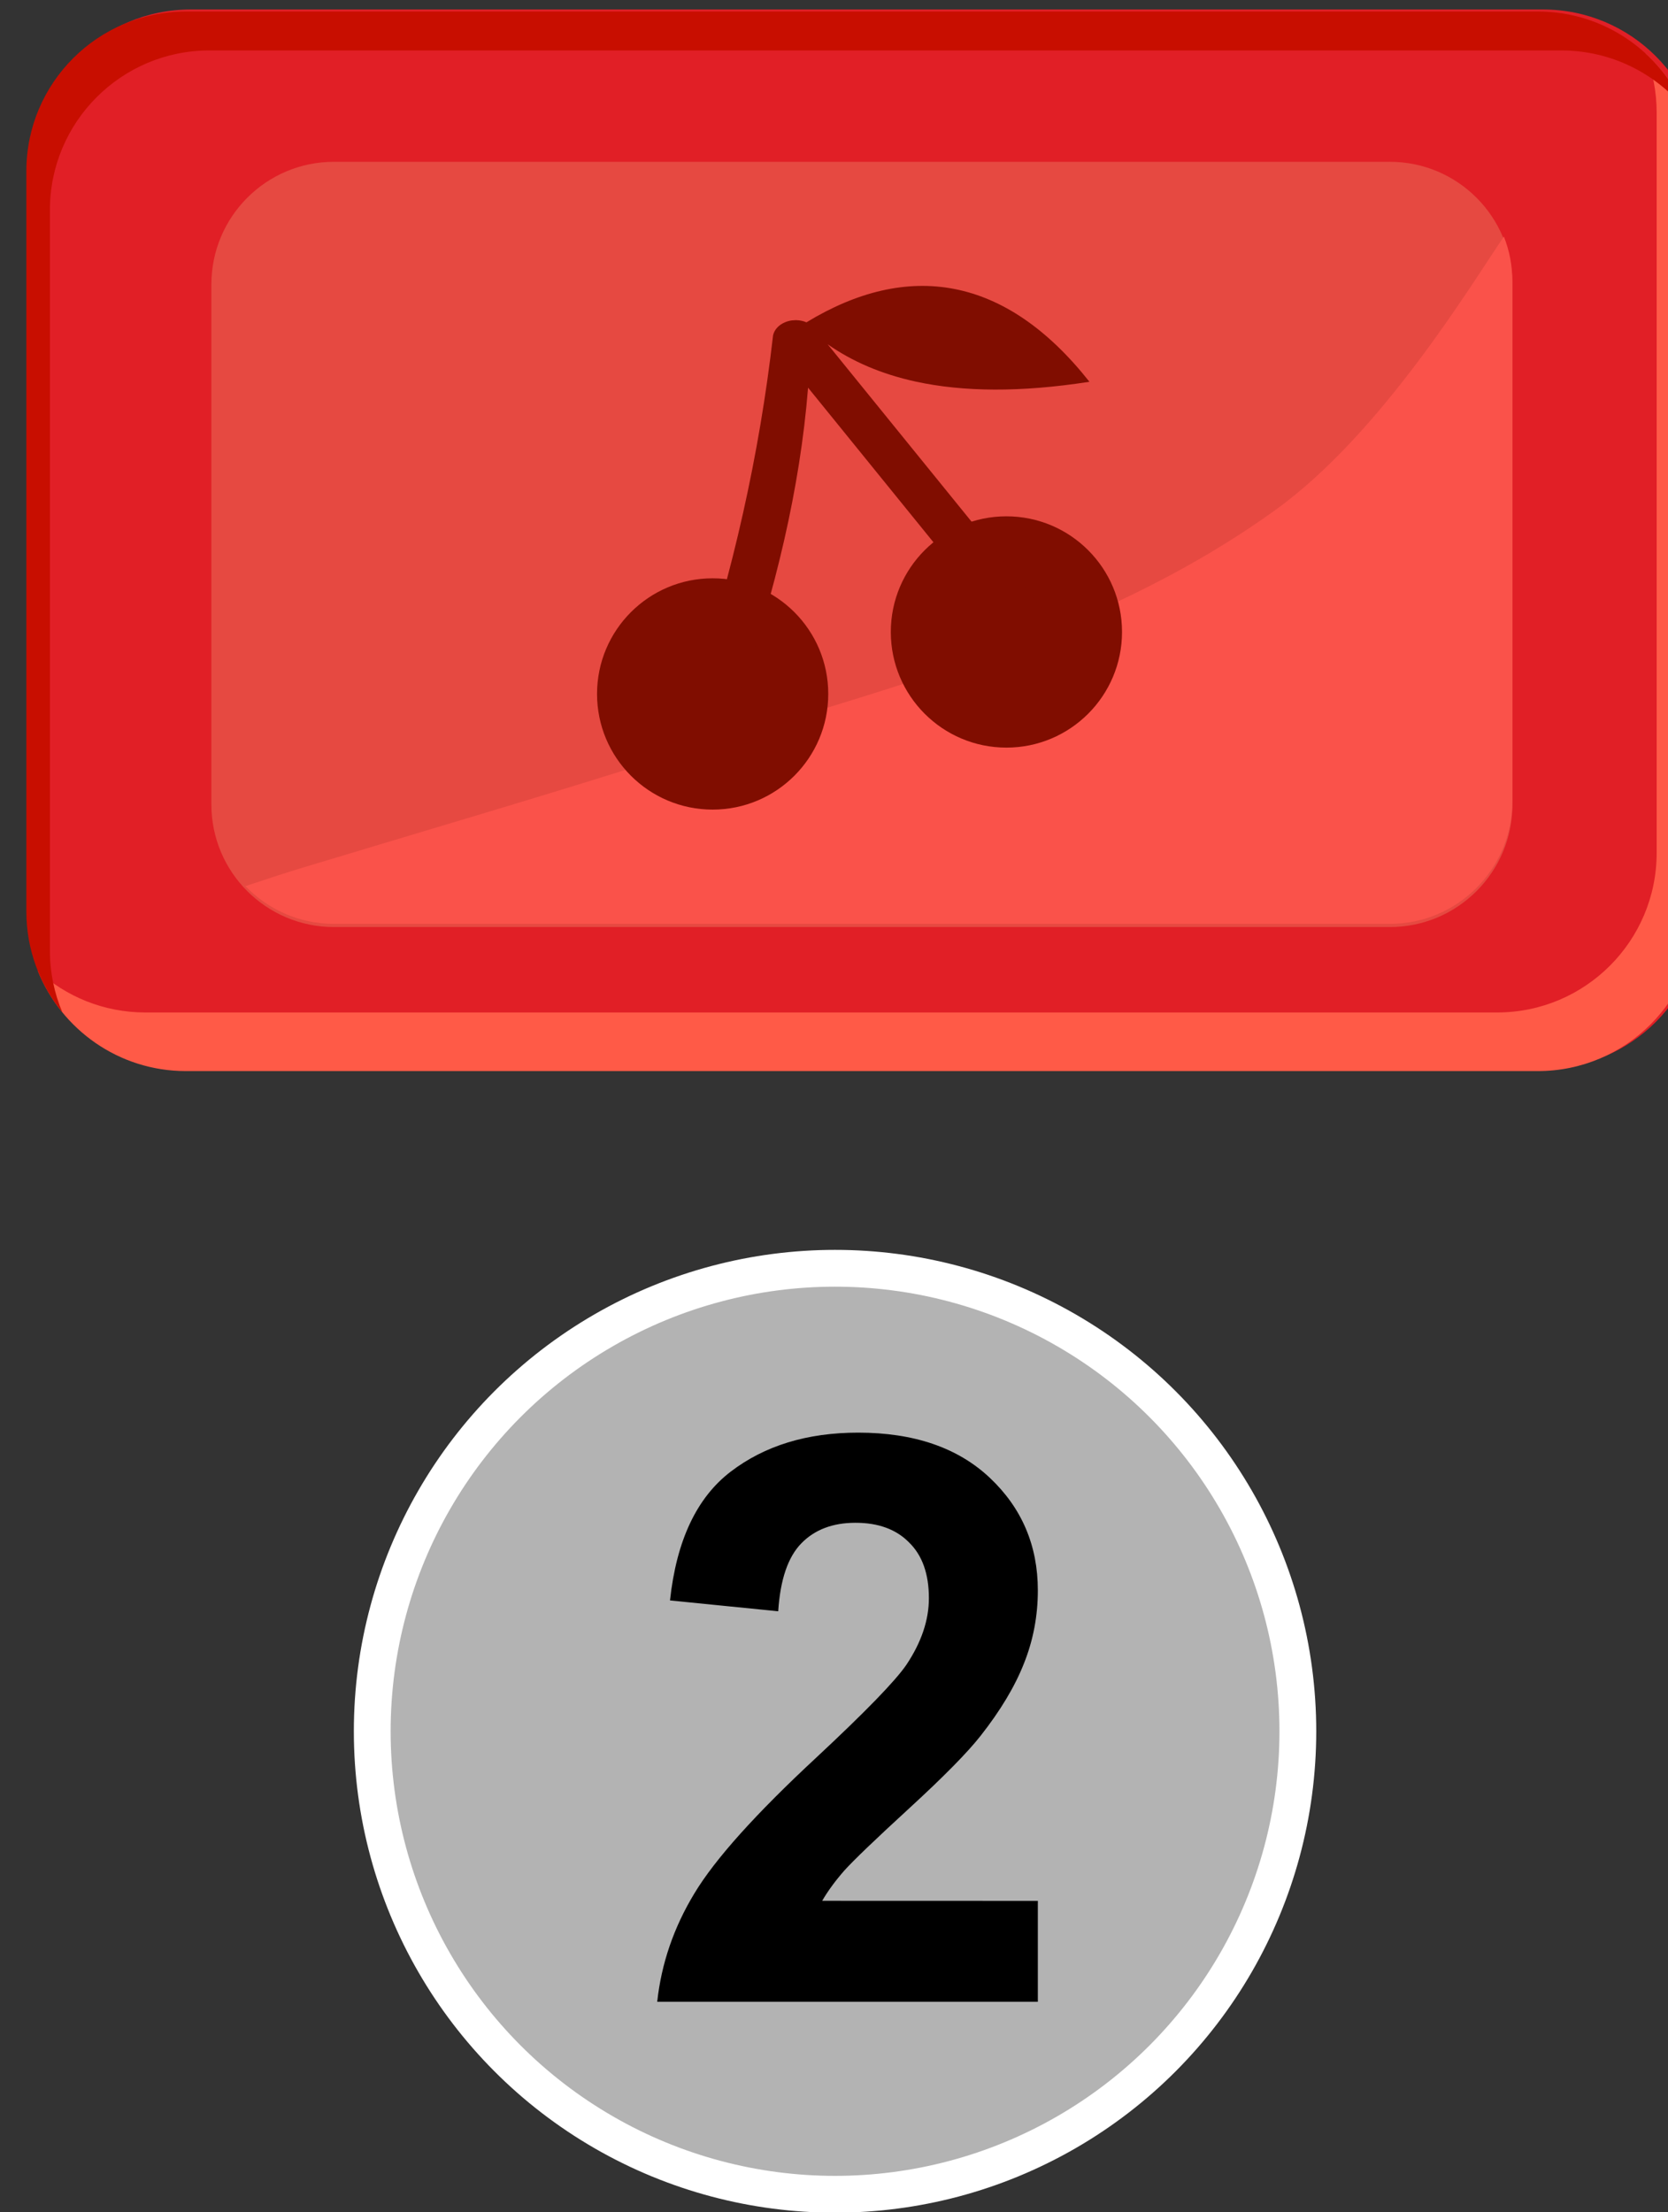 <?xml version="1.0" encoding="UTF-8" standalone="no"?>
<!-- Created with Inkscape (http://www.inkscape.org/) -->

<svg
   width="48.069mm"
   height="63.723mm"
   viewBox="0 0 48.069 63.723"
   version="1.1"
   id="svg1597"
   inkscape:version="1.1.1 (3bf5ae0d25, 2021-09-20)"
   sodipodi:docname="2022-UK-02-bonbon_cherry.svg"
   xmlns:inkscape="http://www.inkscape.org/namespaces/inkscape"
   xmlns:sodipodi="http://sodipodi.sourceforge.net/DTD/sodipodi-0.dtd"
   xmlns="http://www.w3.org/2000/svg"
   xmlns:svg="http://www.w3.org/2000/svg">
  <rect x="0" y="0" width="48.069" height="63.723" fill="#333333" stroke="none"/>
  <sodipodi:namedview
     id="namedview1599"
     pagecolor="#ffffff"
     bordercolor="#666666"
     borderopacity="1.0"
     inkscape:pageshadow="2"
     inkscape:pageopacity="0.0"
     inkscape:pagecheckerboard="0"
     inkscape:document-units="mm"
     showgrid="false"
     inkscape:zoom="1.1393826"
     inkscape:cx="320.34894"
     inkscape:cy="292.70239"
     inkscape:window-width="1680"
     inkscape:window-height="1027"
     inkscape:window-x="1912"
     inkscape:window-y="-8"
     inkscape:window-maximized="1"
     inkscape:current-layer="g5573" />
  <defs
     id="defs1594" />
  <g
     inkscape:label="Ebene 1"
     inkscape:groupmode="layer"
     id="layer1"
     transform="translate(-174.072,-63.344)">
    <g
       id="g5573"
       transform="matrix(2.155,0,0,2.155,-230.786,-107.361)">
      <circle
         style="fill:#b3b3b3;stroke:#ffffff;stroke-width:0.492;stroke-miterlimit:1.5;paint-order:stroke fill markers;stop-color:#000000"
         id="path5488"
         cx="199.036"
         cy="102.356"
         r="6.189" />
      <g
         aria-label="2"
         id="text2044"
         style="font-weight:bold;font-size:10.583px;font-family:Arial;-inkscape-font-specification:'Arial, Bold';stroke-width:0.265">
        <path
           d="m 201.748,104.623 v 1.349 h -5.09 q 0.083,-0.765 0.496,-1.447 0.413,-0.687 1.633,-1.819 0.982,-0.915 1.204,-1.24 0.3,-0.45 0.3,-0.889 0,-0.486 -0.264,-0.744 -0.258,-0.264 -0.718,-0.264 -0.455,0 -0.723,0.274 -0.269,0.274 -0.31,0.909 l -1.447,-0.145 q 0.129,-1.199 0.811,-1.721 0.682,-0.522 1.705,-0.522 1.121,0 1.762,0.605 0.641,0.605 0.641,1.504 0,0.512 -0.186,0.977 -0.181,0.46 -0.579,0.966 -0.264,0.336 -0.951,0.966 -0.687,0.63 -0.873,0.837 -0.181,0.207 -0.295,0.403 z"
           id="path10161" />
      </g>
      <g
         transform="matrix(0.123,0,0,0.123,-5.351,-5.686)"
         id="g502-8"
         style="clip-rule:evenodd;fill-rule:evenodd;stroke-linecap:round;stroke-linejoin:round;stroke-miterlimit:1.5">
        <g
           id="g500-4">
          <g
             transform="matrix(0.67,0,0,0.538,534.44,304.485)"
             id="g454-3">
            <path
               d="m 1676.46,779.635 c 16.42,-12.44 32.25,-9.539 45.92,12.009 -11.21,2.174 -20.5,2.039 -28.14,-0.024 -5.63,-1.52 -10.37,-4.087 -14.34,-7.55 l 37.42,57.42 c 1.12,1.723 0.63,4.035 -1.09,5.158 -1.72,1.124 -4.04,0.636 -5.16,-1.088 l -34.35,-52.723 c -1.31,20.457 -5.34,41.13 -11.1,61.942 -0.36,2.026 -2.3,3.375 -4.32,3.012 -2.03,-0.362 -3.38,-2.301 -3.02,-4.327 6.25,-23.331 10.54,-47.057 12.76,-71.195 0.21,-1.188 0.96,-2.143 1.96,-2.657 0.35,-0.183 0.73,-0.305 1.11,-0.366 l 0.6,-0.049 0.09,0.002 c 0.58,0.014 1.15,0.163 1.66,0.436 z"
               style="fill:#ff988d"
               id="path452-8" />
          </g>
          <g
             transform="translate(233.461,-386.638)"
             id="g470-3">
            <g
               transform="matrix(1.072,0,0,1.304,-462.665,335.101)"
               id="g458-0">
              <path
                 d="m 1851.87,582.931 c 0,-7.337 -7.25,-13.294 -16.18,-13.294 h -137.15 c -8.94,0 -16.19,5.957 -16.19,13.294 v 61.689 c 0,7.338 7.25,13.295 16.19,13.295 h 137.15 c 8.93,0 16.18,-5.957 16.18,-13.295 z"
                 style="fill:#e11f26;fill-opacity:1"
                 id="path456-4" />
            </g>
            <path
               d="m 1516.32,1082.67 c 0.79,1.99 1.23,4.16 1.23,6.43 v 80.47 c 0,9.57 -7.77,17.34 -17.34,17.34 h -146.98 c -4.5,0 -8.61,-1.72 -11.69,-4.54 2.56,6.39 8.81,10.91 16.1,10.91 h 146.99 c 9.57,0 17.34,-7.77 17.34,-17.34 v -80.47 c 0,-5.07 -2.18,-9.63 -5.65,-12.8 z"
               style="fill:#ff5a47"
               id="path460-9" />
            <path
               d="m 1344.22,1186.91 c -0.88,-2.07 -1.36,-4.35 -1.36,-6.74 v -80.47 c 0,-9.57 7.77,-17.34 17.34,-17.34 h 146.98 c 5.41,0 10.25,2.48 13.43,6.37 -2.63,-6.23 -8.8,-10.6 -15.98,-10.6 h -146.99 c -9.57,0 -17.34,7.77 -17.34,17.34 v 80.47 c 0,4.16 1.47,7.98 3.92,10.97 z"
               style="fill:#c80e00"
               id="path462-4" />
            <g
               transform="matrix(1.41,0,0,0.829,-546.439,191.026)"
               id="g466-8">
              <path
                 d="m 1452.7,1105.87 c 0,-8.88 -4.23,-16.08 -9.45,-16.08 h -81.42 c -5.22,0 -9.45,7.2 -9.45,16.08 v 68.17 c 0,8.87 4.23,16.07 9.45,16.07 h 81.42 c 5.22,0 9.45,-7.2 9.45,-16.07 z"
                 style="font-variation-settings:normal;opacity:1;vector-effect:none;fill:#e64941;fill-opacity:1;stroke-width:0.925;stroke-linecap:butt;stroke-linejoin:miter;stroke-miterlimit:1.5;stroke-dasharray:none;stroke-dashoffset:0;stroke-opacity:1;-inkscape-stroke:none;stop-color:#000000;stop-opacity:1"
                 id="path464-9" />
            </g>
            <path
               d="m 1500.94,1102.59 c -3.42,4.98 -13.19,21.29 -24.76,29.65 -19.63,14.17 -43.64,19.7 -66.4,26.94 -13.05,4.15 -26.19,7.99 -39.3,11.95 -2.09,0.63 -4.21,1.33 -6.36,2.05 2.43,2.52 5.84,4.1 9.61,4.1 h 114.81 c 7.35,0 13.32,-5.97 13.32,-13.33 v -56.49 c 0,-1.72 -0.32,-3.36 -0.92,-4.87 z"
               style="fill:#fa524a"
               id="path468-6" />
          </g>
          <g
             transform="matrix(0.67,0,0,0.67,532.464,187.47)"
             id="g474-0">
            <circle
               cx="1713.21"
               cy="852.911"
               r="18.759"
               style="fill:#800d00;fill-opacity:1"
               id="circle472-2" />
          </g>
          <g
             transform="matrix(0.67,0,0,0.67,500.525,194.206)"
             id="g478-4">
            <circle
               cx="1713.21"
               cy="852.911"
               r="18.759"
               style="fill:#800d00;fill-opacity:1"
               id="circle476-0" />
          </g>
          <g
             transform="matrix(0.67,0,0,0.538,535.347,305.826)"
             id="g482-8">
            <path
               d="m 1676.46,779.635 c 16.42,-12.44 32.25,-9.539 45.92,12.009 -11.21,2.174 -20.5,2.039 -28.14,-0.024 -5.63,-1.52 -10.37,-4.087 -14.34,-7.55 l 37.42,57.42 c 1.12,1.723 0.63,4.035 -1.09,5.158 -1.72,1.124 -4.04,0.636 -5.16,-1.088 l -34.35,-52.723 c -1.31,20.457 -5.34,41.13 -11.1,61.942 -0.36,2.026 -2.3,3.375 -4.32,3.012 -2.03,-0.362 -3.38,-2.301 -3.02,-4.327 6.25,-23.331 10.54,-47.057 12.76,-71.195 0.21,-1.188 0.96,-2.143 1.96,-2.657 0.35,-0.183 0.73,-0.305 1.11,-0.366 l 0.6,-0.049 0.09,0.002 c 0.58,0.014 1.15,0.163 1.66,0.436 z"
               style="fill:#800d00;fill-opacity:1"
               id="path480-7" />
          </g>
          <g
             transform="translate(234.031,-9.324)"
             id="g486-1" />
          <g
             transform="translate(233.496,0.984)"
             id="g490-9" />
          <g
             transform="translate(233.496,0.984)"
             id="g494-8" />
          <g
             transform="translate(233.496,0.984)"
             id="g498-8" />
        </g>
      </g>
    </g>
  </g>
</svg>
